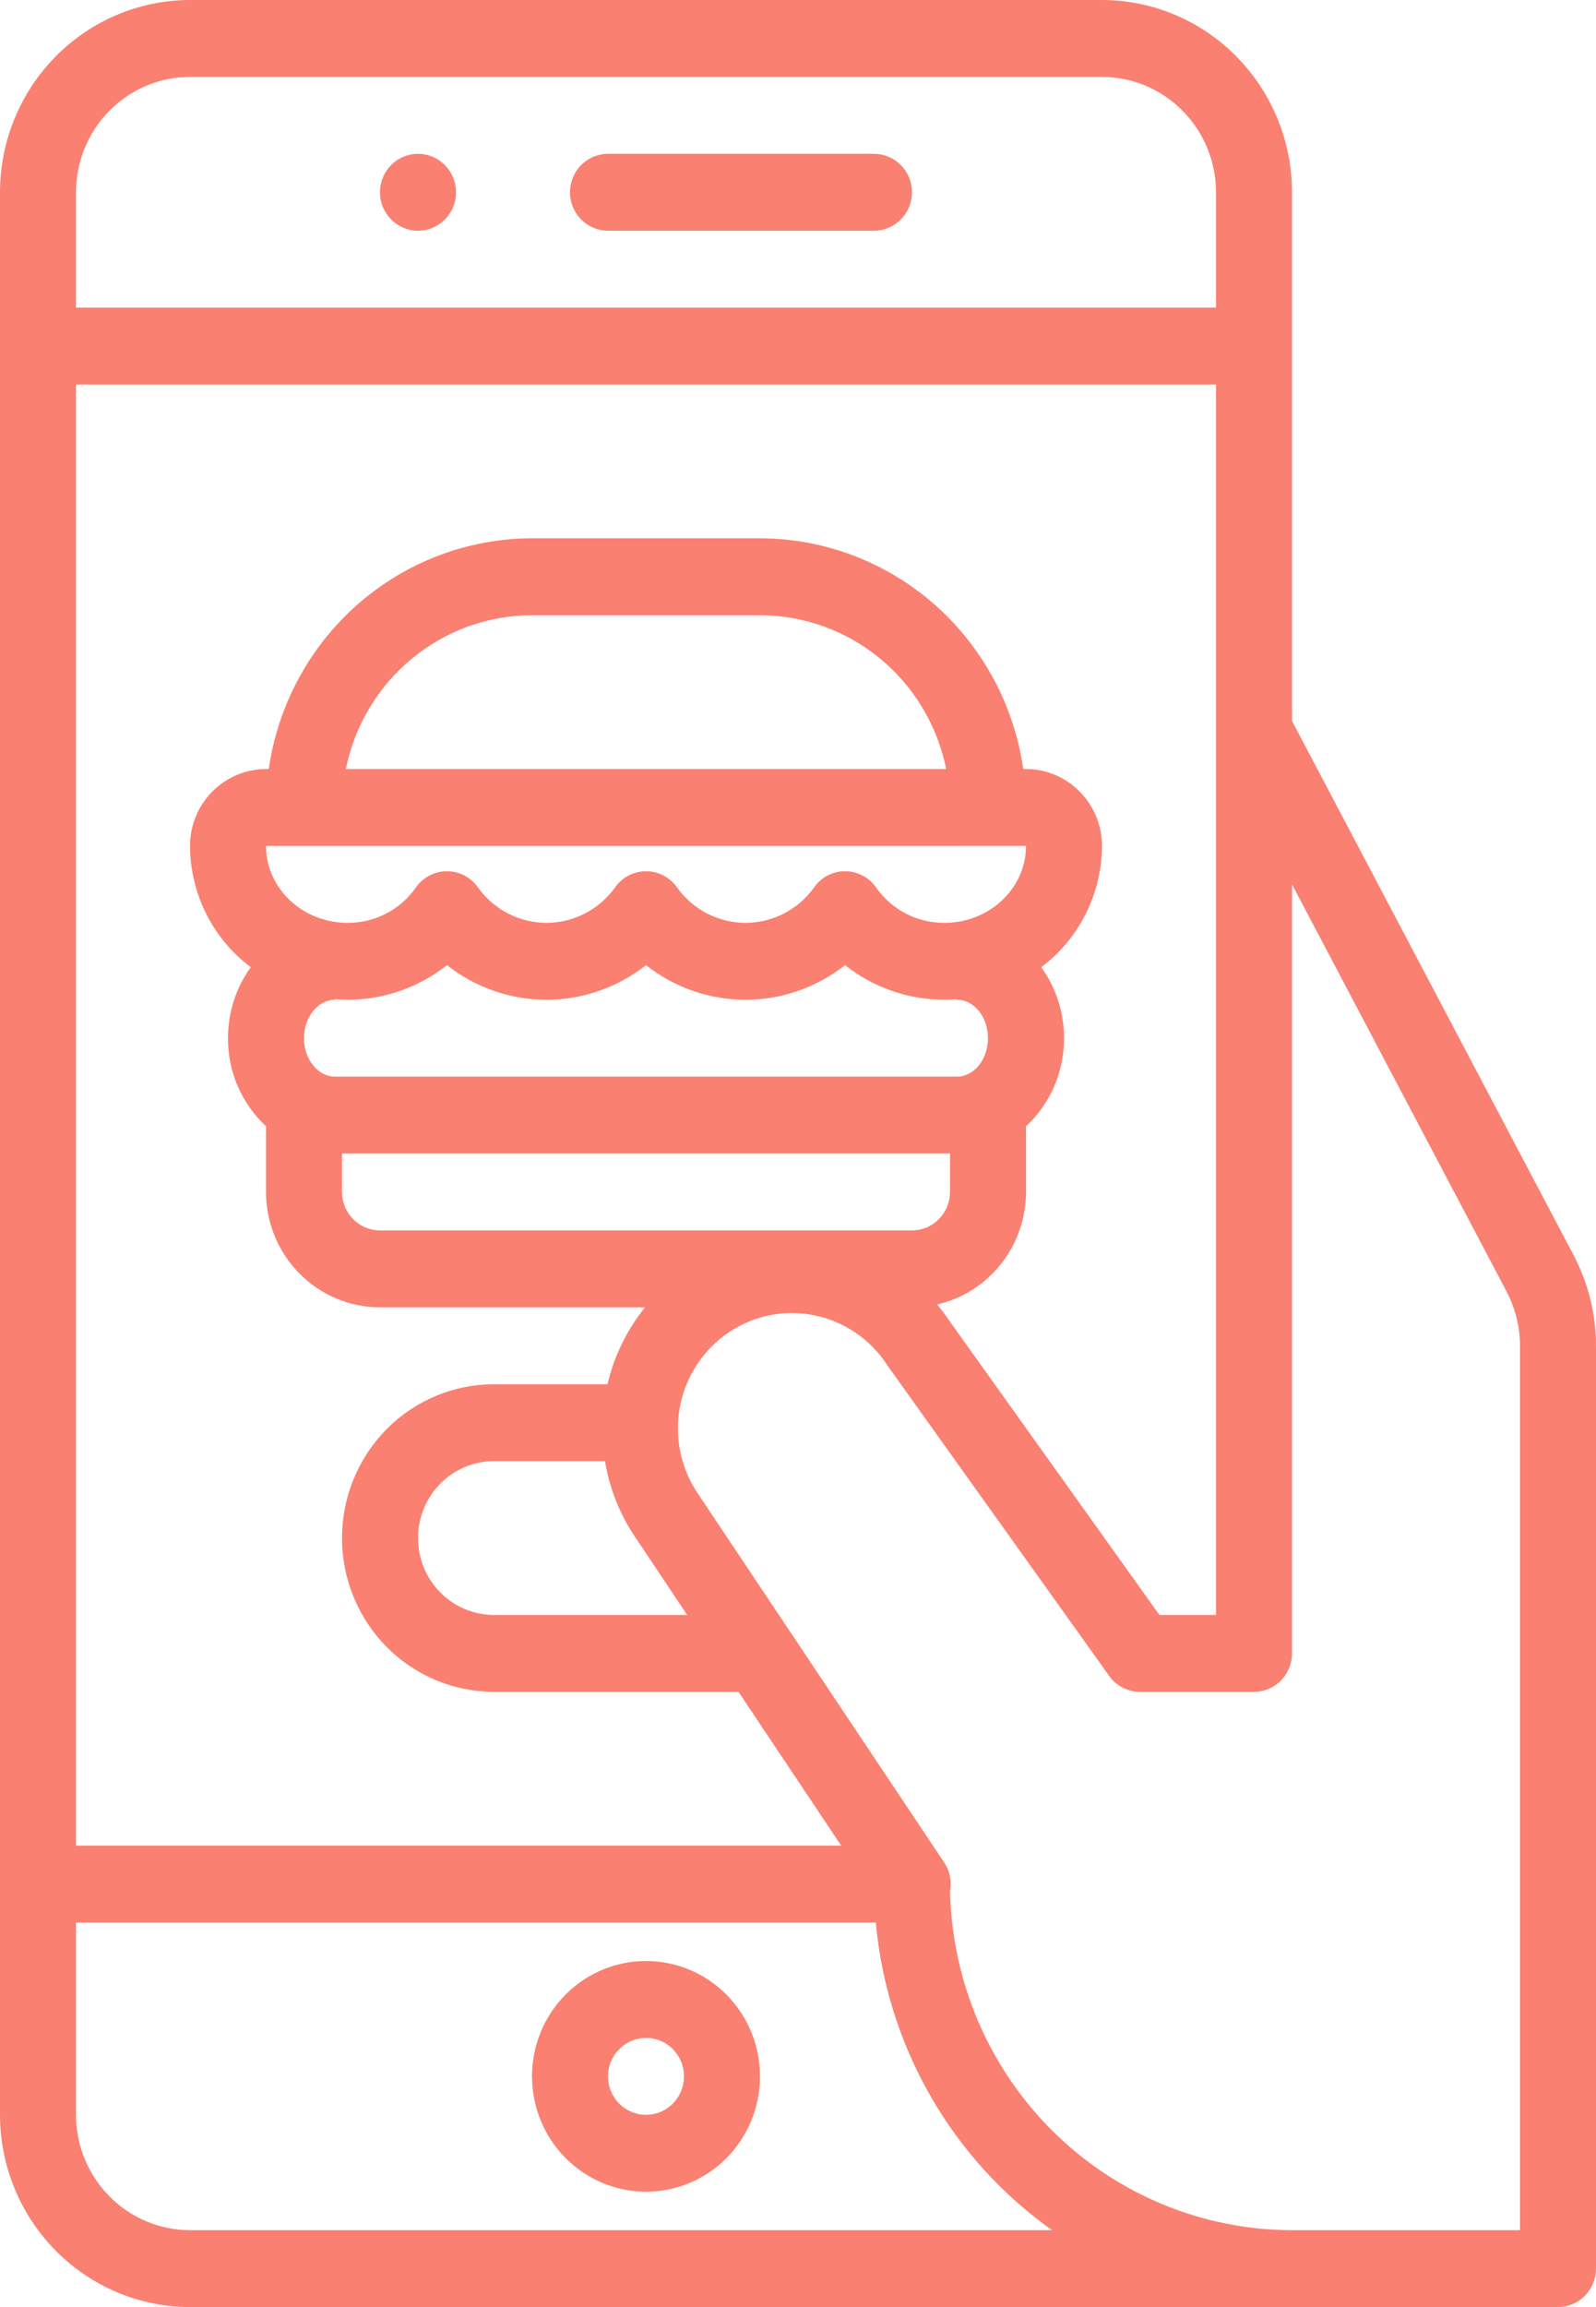 <svg width="36" height="52" viewBox="0 0 36 52" fill="none" xmlns="http://www.w3.org/2000/svg">
<path d="M4.286 52H35.143C35.37 52 35.588 51.909 35.749 51.746C35.91 51.584 36 51.363 36 51.133V30.333C35.999 29.622 35.826 28.922 35.496 28.294L29.143 16.25V4.333C29.142 3.184 28.69 2.083 27.886 1.271C27.083 0.458 25.993 0.001 24.857 0H4.286C3.149 0.001 2.06 0.458 1.257 1.271C0.453 2.083 0.001 3.184 0 4.333V47.667C0.001 48.816 0.453 49.917 1.257 50.729C2.06 51.542 3.149 51.999 4.286 52ZM28.286 38.133C28.513 38.133 28.731 38.042 28.892 37.88C29.053 37.717 29.143 37.496 29.143 37.267V19.933L33.983 29.11C34.181 29.486 34.285 29.907 34.286 30.333V50.267H29.143C27.126 50.264 25.189 49.464 23.748 48.037C22.307 46.61 21.475 44.67 21.43 42.631C21.473 42.405 21.426 42.172 21.299 41.981L15.739 33.661C15.548 33.379 15.414 33.06 15.345 32.725C15.276 32.39 15.273 32.044 15.336 31.707C15.4 31.371 15.529 31.051 15.715 30.765C15.902 30.479 16.142 30.233 16.423 30.041C16.703 29.849 17.019 29.715 17.351 29.647C17.683 29.579 18.025 29.578 18.357 29.644C18.689 29.71 19.006 29.841 19.288 30.031C19.57 30.221 19.812 30.465 20 30.75C20.005 30.758 20.011 30.765 20.015 30.773L25.02 37.775C25.099 37.886 25.203 37.976 25.324 38.039C25.445 38.101 25.579 38.133 25.714 38.133H28.286ZM15.5 36.4H11.143C10.688 36.4 10.252 36.217 9.931 35.892C9.609 35.567 9.429 35.126 9.429 34.667C9.429 34.207 9.609 33.766 9.931 33.441C10.252 33.116 10.688 32.933 11.143 32.933H13.646C13.747 33.541 13.976 34.121 14.318 34.631L15.5 36.4ZM23.143 19.066V19.067C23.143 20.022 22.319 20.8 21.306 20.8C21.005 20.803 20.708 20.733 20.439 20.595C20.171 20.457 19.939 20.256 19.765 20.008C19.686 19.894 19.581 19.8 19.458 19.735C19.335 19.671 19.199 19.637 19.061 19.637C18.923 19.637 18.787 19.671 18.664 19.735C18.542 19.8 18.437 19.894 18.358 20.008C18.18 20.254 17.949 20.453 17.681 20.591C17.413 20.728 17.117 20.8 16.816 20.8C16.516 20.8 16.22 20.728 15.952 20.591C15.684 20.453 15.452 20.254 15.275 20.008C15.196 19.894 15.091 19.8 14.968 19.735C14.846 19.671 14.71 19.637 14.571 19.637C14.433 19.637 14.297 19.671 14.175 19.735C14.052 19.8 13.947 19.894 13.868 20.008C13.691 20.254 13.459 20.453 13.191 20.591C12.923 20.728 12.627 20.8 12.327 20.8C12.026 20.8 11.73 20.728 11.462 20.591C11.194 20.453 10.962 20.254 10.785 20.008C10.706 19.894 10.601 19.8 10.479 19.735C10.356 19.671 10.22 19.637 10.082 19.637C9.943 19.637 9.807 19.671 9.685 19.735C9.562 19.8 9.457 19.894 9.378 20.008C9.203 20.256 8.972 20.457 8.703 20.595C8.435 20.733 8.138 20.803 7.837 20.8C6.824 20.8 6 20.022 6 19.067L23.143 19.066ZM7.801 17.333C7.999 16.355 8.526 15.476 9.291 14.845C10.056 14.213 11.012 13.868 12 13.867H17.143C18.131 13.868 19.087 14.213 19.853 14.845C20.618 15.476 21.144 16.355 21.343 17.333H7.801ZM7.559 22.533V22.522C7.65 22.529 7.743 22.533 7.837 22.533C8.651 22.535 9.442 22.261 10.082 21.753C10.723 22.259 11.513 22.534 12.327 22.534C13.14 22.534 13.93 22.259 14.571 21.753C15.213 22.259 16.003 22.534 16.816 22.534C17.629 22.534 18.419 22.259 19.061 21.753C19.701 22.261 20.492 22.535 21.306 22.533C21.399 22.533 21.492 22.529 21.584 22.522V22.533C21.971 22.533 22.285 22.922 22.285 23.4C22.285 23.878 21.971 24.267 21.584 24.267H7.559C7.172 24.267 6.857 23.878 6.857 23.4C6.857 22.922 7.172 22.533 7.559 22.533ZM7.714 26H21.429V26.867C21.428 27.096 21.338 27.317 21.177 27.479C21.017 27.642 20.799 27.733 20.571 27.733H8.571C8.344 27.733 8.126 27.642 7.966 27.479C7.805 27.317 7.715 27.096 7.714 26.867V26ZM1.714 4.333C1.715 3.644 1.986 2.983 2.468 2.496C2.95 2.008 3.604 1.734 4.286 1.733H24.857C25.539 1.734 26.192 2.008 26.674 2.496C27.157 2.983 27.428 3.644 27.429 4.333V6.933H1.714V4.333ZM1.714 8.667H27.429V36.4H26.152L21.412 29.767C21.327 29.641 21.235 29.519 21.138 29.402C21.706 29.272 22.215 28.95 22.579 28.489C22.943 28.029 23.142 27.456 23.143 26.867V25.384C23.415 25.133 23.632 24.826 23.78 24.484C23.927 24.142 24.002 23.773 24 23.4C24.002 22.825 23.822 22.264 23.486 21.8C23.909 21.484 24.253 21.072 24.491 20.597C24.729 20.123 24.855 19.599 24.857 19.067C24.857 18.607 24.676 18.167 24.354 17.842C24.033 17.517 23.597 17.334 23.143 17.333H23.081C22.873 15.89 22.159 14.571 21.069 13.616C19.978 12.662 18.585 12.135 17.143 12.133H12C10.558 12.135 9.164 12.662 8.074 13.616C6.984 14.571 6.27 15.89 6.062 17.333H6C5.546 17.334 5.11 17.517 4.788 17.842C4.467 18.167 4.286 18.607 4.286 19.067C4.288 19.599 4.414 20.123 4.651 20.597C4.889 21.072 5.234 21.484 5.657 21.8C5.321 22.264 5.141 22.825 5.143 23.4C5.14 23.773 5.215 24.142 5.363 24.484C5.511 24.826 5.728 25.133 6 25.384V26.867C6.001 27.556 6.272 28.217 6.754 28.704C7.236 29.192 7.89 29.466 8.571 29.467H14.549C14.141 29.973 13.852 30.565 13.703 31.2H11.143C10.233 31.2 9.361 31.565 8.718 32.215C8.076 32.865 7.714 33.747 7.714 34.667C7.714 35.586 8.076 36.468 8.718 37.118C9.361 37.768 10.233 38.133 11.143 38.133H16.658L18.975 41.6H1.714V8.667ZM1.714 43.333H19.755C19.881 44.712 20.301 46.046 20.988 47.243C21.674 48.44 22.611 49.472 23.732 50.267H4.286C3.604 50.266 2.95 49.992 2.468 49.504C1.986 49.017 1.715 48.356 1.714 47.667V43.333Z" fill="#FA8071"/>
<path d="M9.428 5.2C9.902 5.2 10.286 4.812 10.286 4.333C10.286 3.855 9.902 3.467 9.428 3.467C8.955 3.467 8.571 3.855 8.571 4.333C8.571 4.812 8.955 5.2 9.428 5.2Z" fill="#FA8071"/>
<path d="M19.714 3.467H13.714C13.487 3.467 13.269 3.558 13.108 3.721C12.947 3.883 12.857 4.103 12.857 4.333C12.857 4.563 12.947 4.784 13.108 4.946C13.269 5.109 13.487 5.2 13.714 5.2H19.714C19.941 5.2 20.159 5.109 20.32 4.946C20.481 4.784 20.571 4.563 20.571 4.333C20.571 4.103 20.481 3.883 20.32 3.721C20.159 3.558 19.941 3.467 19.714 3.467Z" fill="#FA8071"/>
<path d="M14.571 49.4C15.08 49.4 15.577 49.248 16 48.962C16.423 48.676 16.753 48.27 16.947 47.795C17.142 47.32 17.193 46.797 17.093 46.293C16.994 45.788 16.749 45.325 16.39 44.962C16.03 44.598 15.572 44.35 15.073 44.25C14.574 44.15 14.057 44.201 13.587 44.398C13.117 44.595 12.716 44.928 12.433 45.355C12.151 45.783 12 46.286 12 46.8C12.001 47.489 12.272 48.15 12.754 48.638C13.236 49.125 13.89 49.399 14.571 49.4ZM14.571 45.933C14.741 45.933 14.907 45.984 15.048 46.079C15.189 46.175 15.299 46.31 15.363 46.468C15.428 46.627 15.445 46.801 15.412 46.969C15.379 47.137 15.297 47.292 15.178 47.413C15.058 47.534 14.905 47.617 14.739 47.65C14.572 47.684 14.4 47.666 14.243 47.601C14.087 47.535 13.953 47.424 13.859 47.282C13.765 47.139 13.714 46.971 13.714 46.8C13.714 46.57 13.805 46.35 13.966 46.188C14.126 46.025 14.344 45.934 14.571 45.933Z" fill="#FA8071"/>
</svg>
